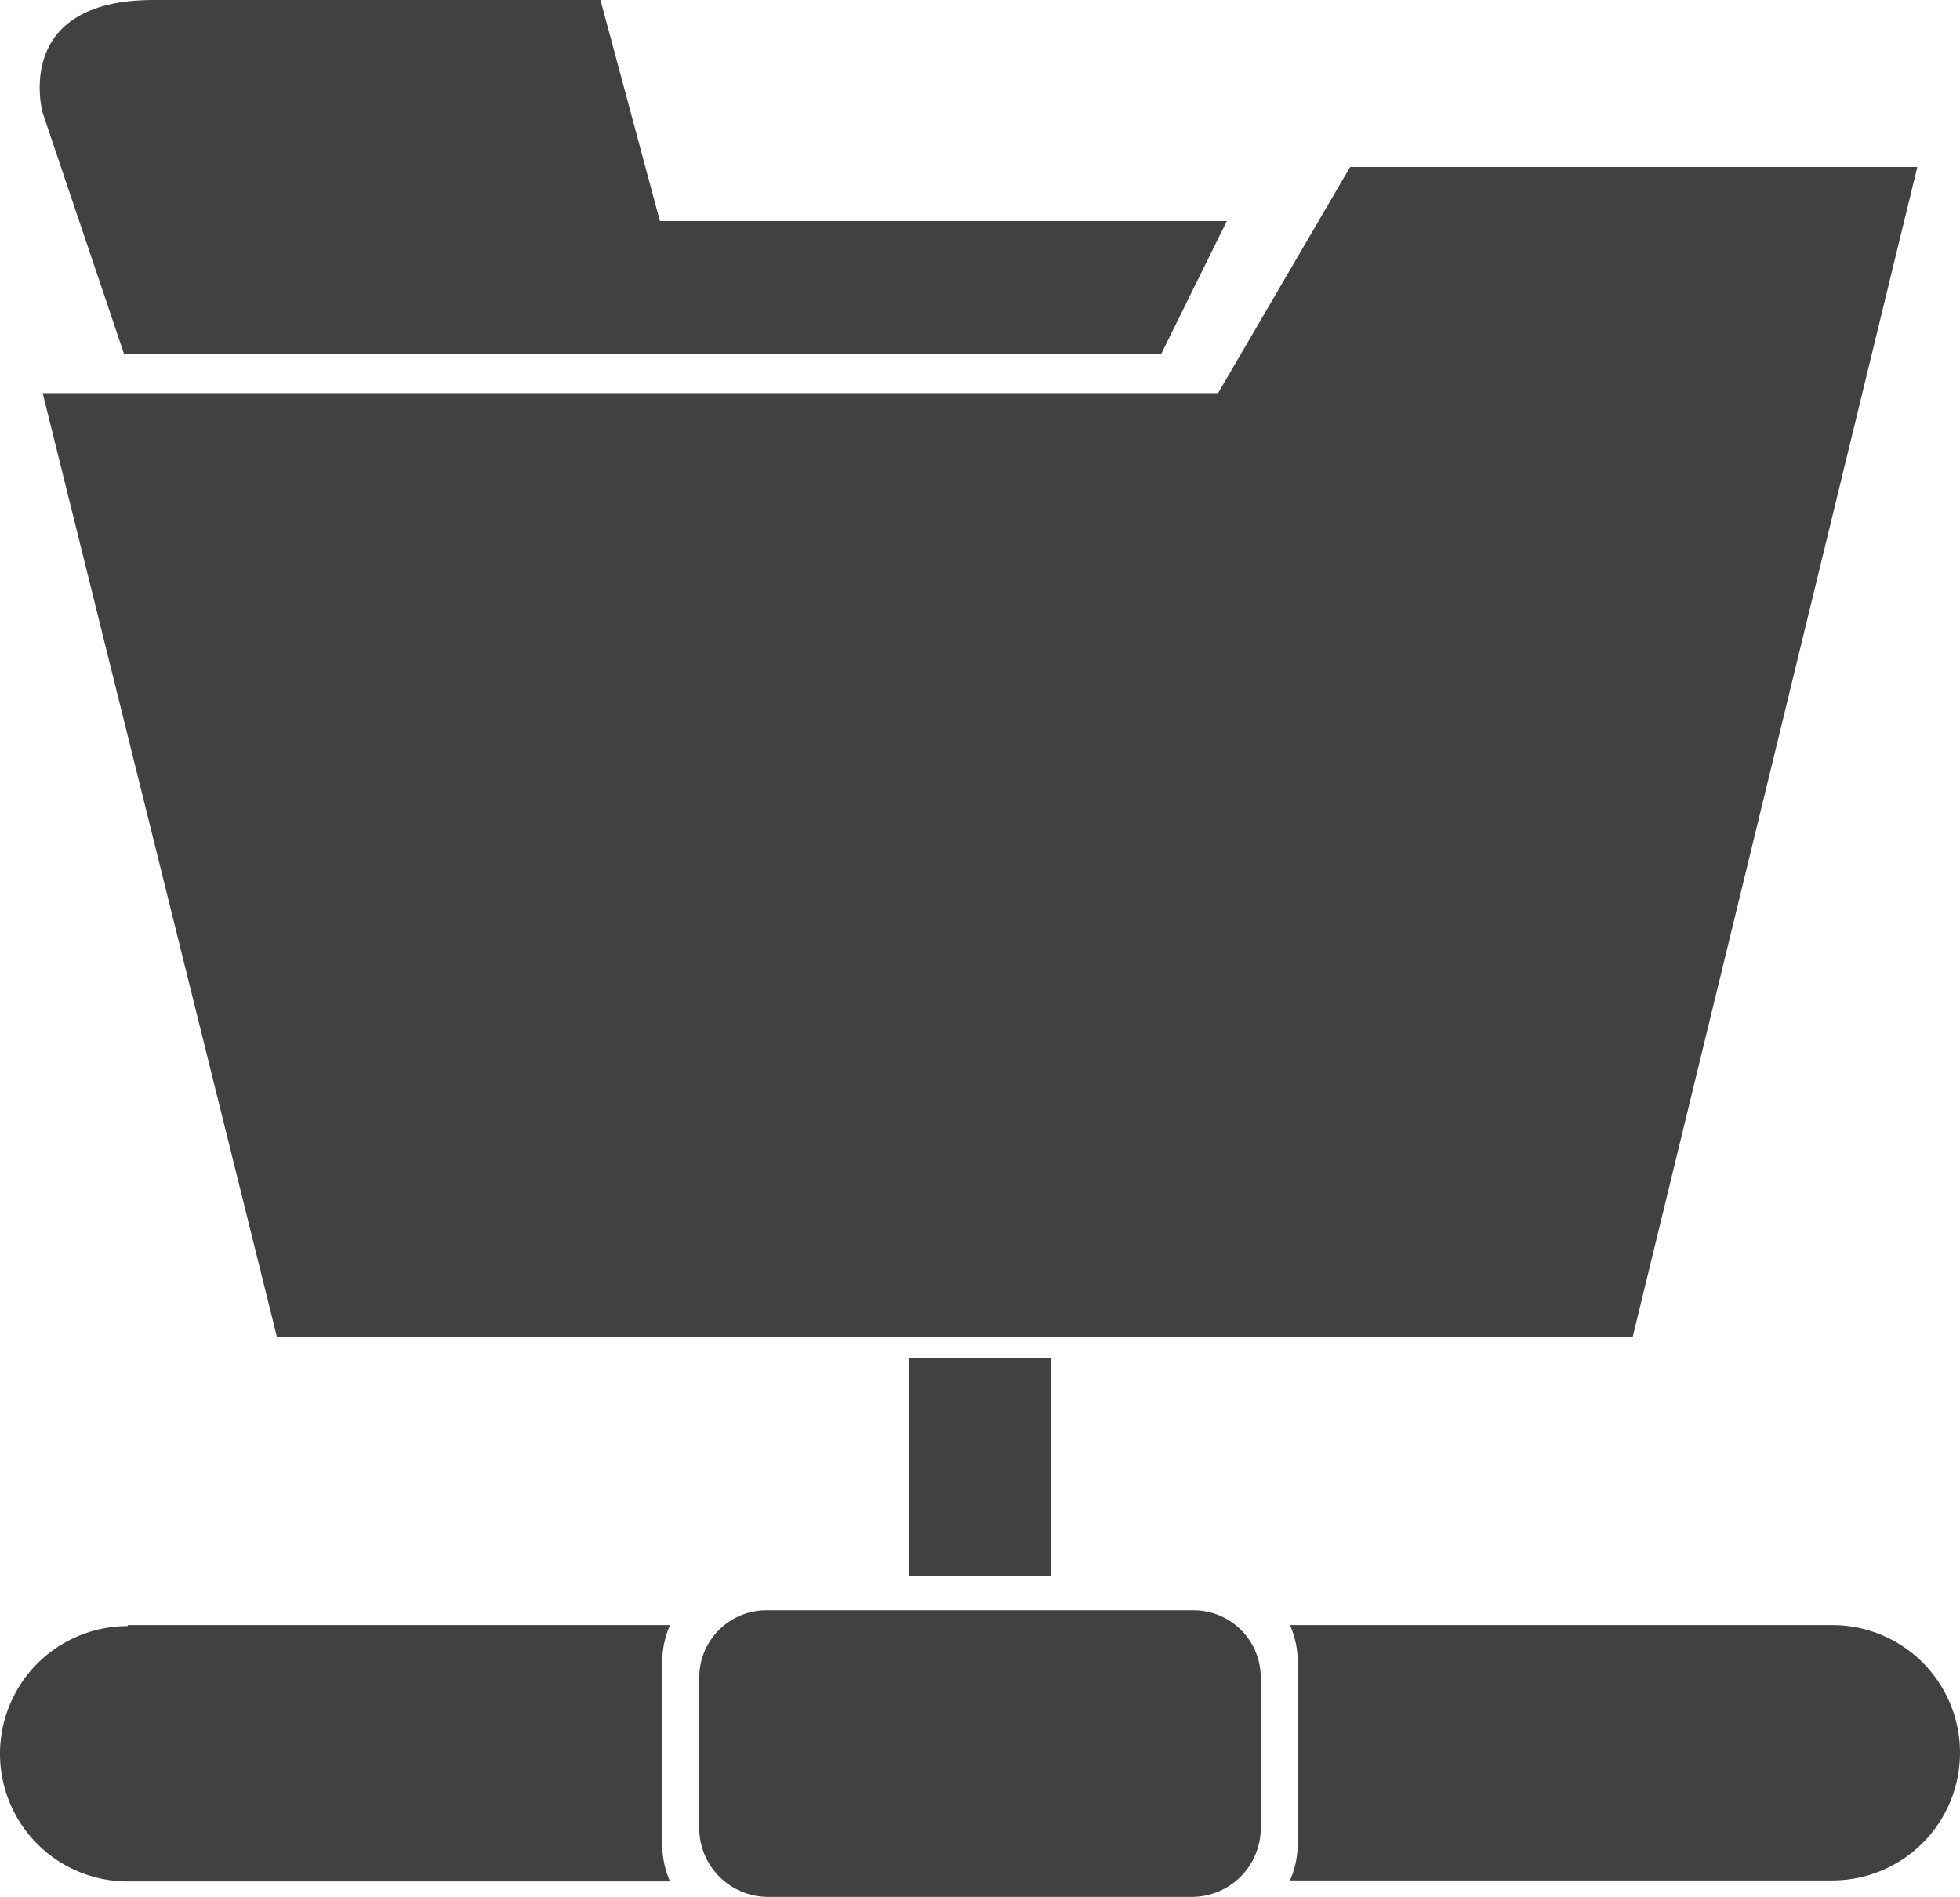 <svg xmlns="http://www.w3.org/2000/svg" viewBox="0 0 58.33 56.46"><defs><style>.cls-1{fill:#414042;}</style></defs><title>Asset 20</title><g id="Layer_2" data-name="Layer 2"><g id="data_analytics_and_network_icons" data-name="data analytics and network icons"><polygon class="cls-1" points="48.59 39.79 8.24 39.79 1.27 11.7 12.8 11.7 36.25 11.7 40.18 4.97 57.06 4.97 48.59 39.79"/><path class="cls-1" d="M38.39,48.37H54.53a3.8,3.8,0,0,1,0,7.6H38.39a2.7,2.7,0,0,0,.23-1.07V49.45A2.71,2.71,0,0,0,38.39,48.37Z"/><rect class="cls-1" x="27.04" y="40.42" width="4.25" height="6.49"/><path class="cls-1" d="M35.47,56.46H22.86a2.05,2.05,0,0,1-2.05-2.05V49.93a2,2,0,0,1,2.05-2H35.47a2,2,0,0,1,2.05,2v4.48A2.05,2.05,0,0,1,35.47,56.46Z"/><path class="cls-1" d="M4.57,0h13.3l1.77,6.58H36.51l-1.95,3.95H3.69L1.27,3.36S.33,0,4.57,0Z"/><path class="cls-1" d="M3.8,48.37H19.94a2.71,2.71,0,0,0-.23,1.08V54.9A2.7,2.7,0,0,0,19.94,56H3.8a3.8,3.8,0,0,1,0-7.6Z"/></g></g></svg>